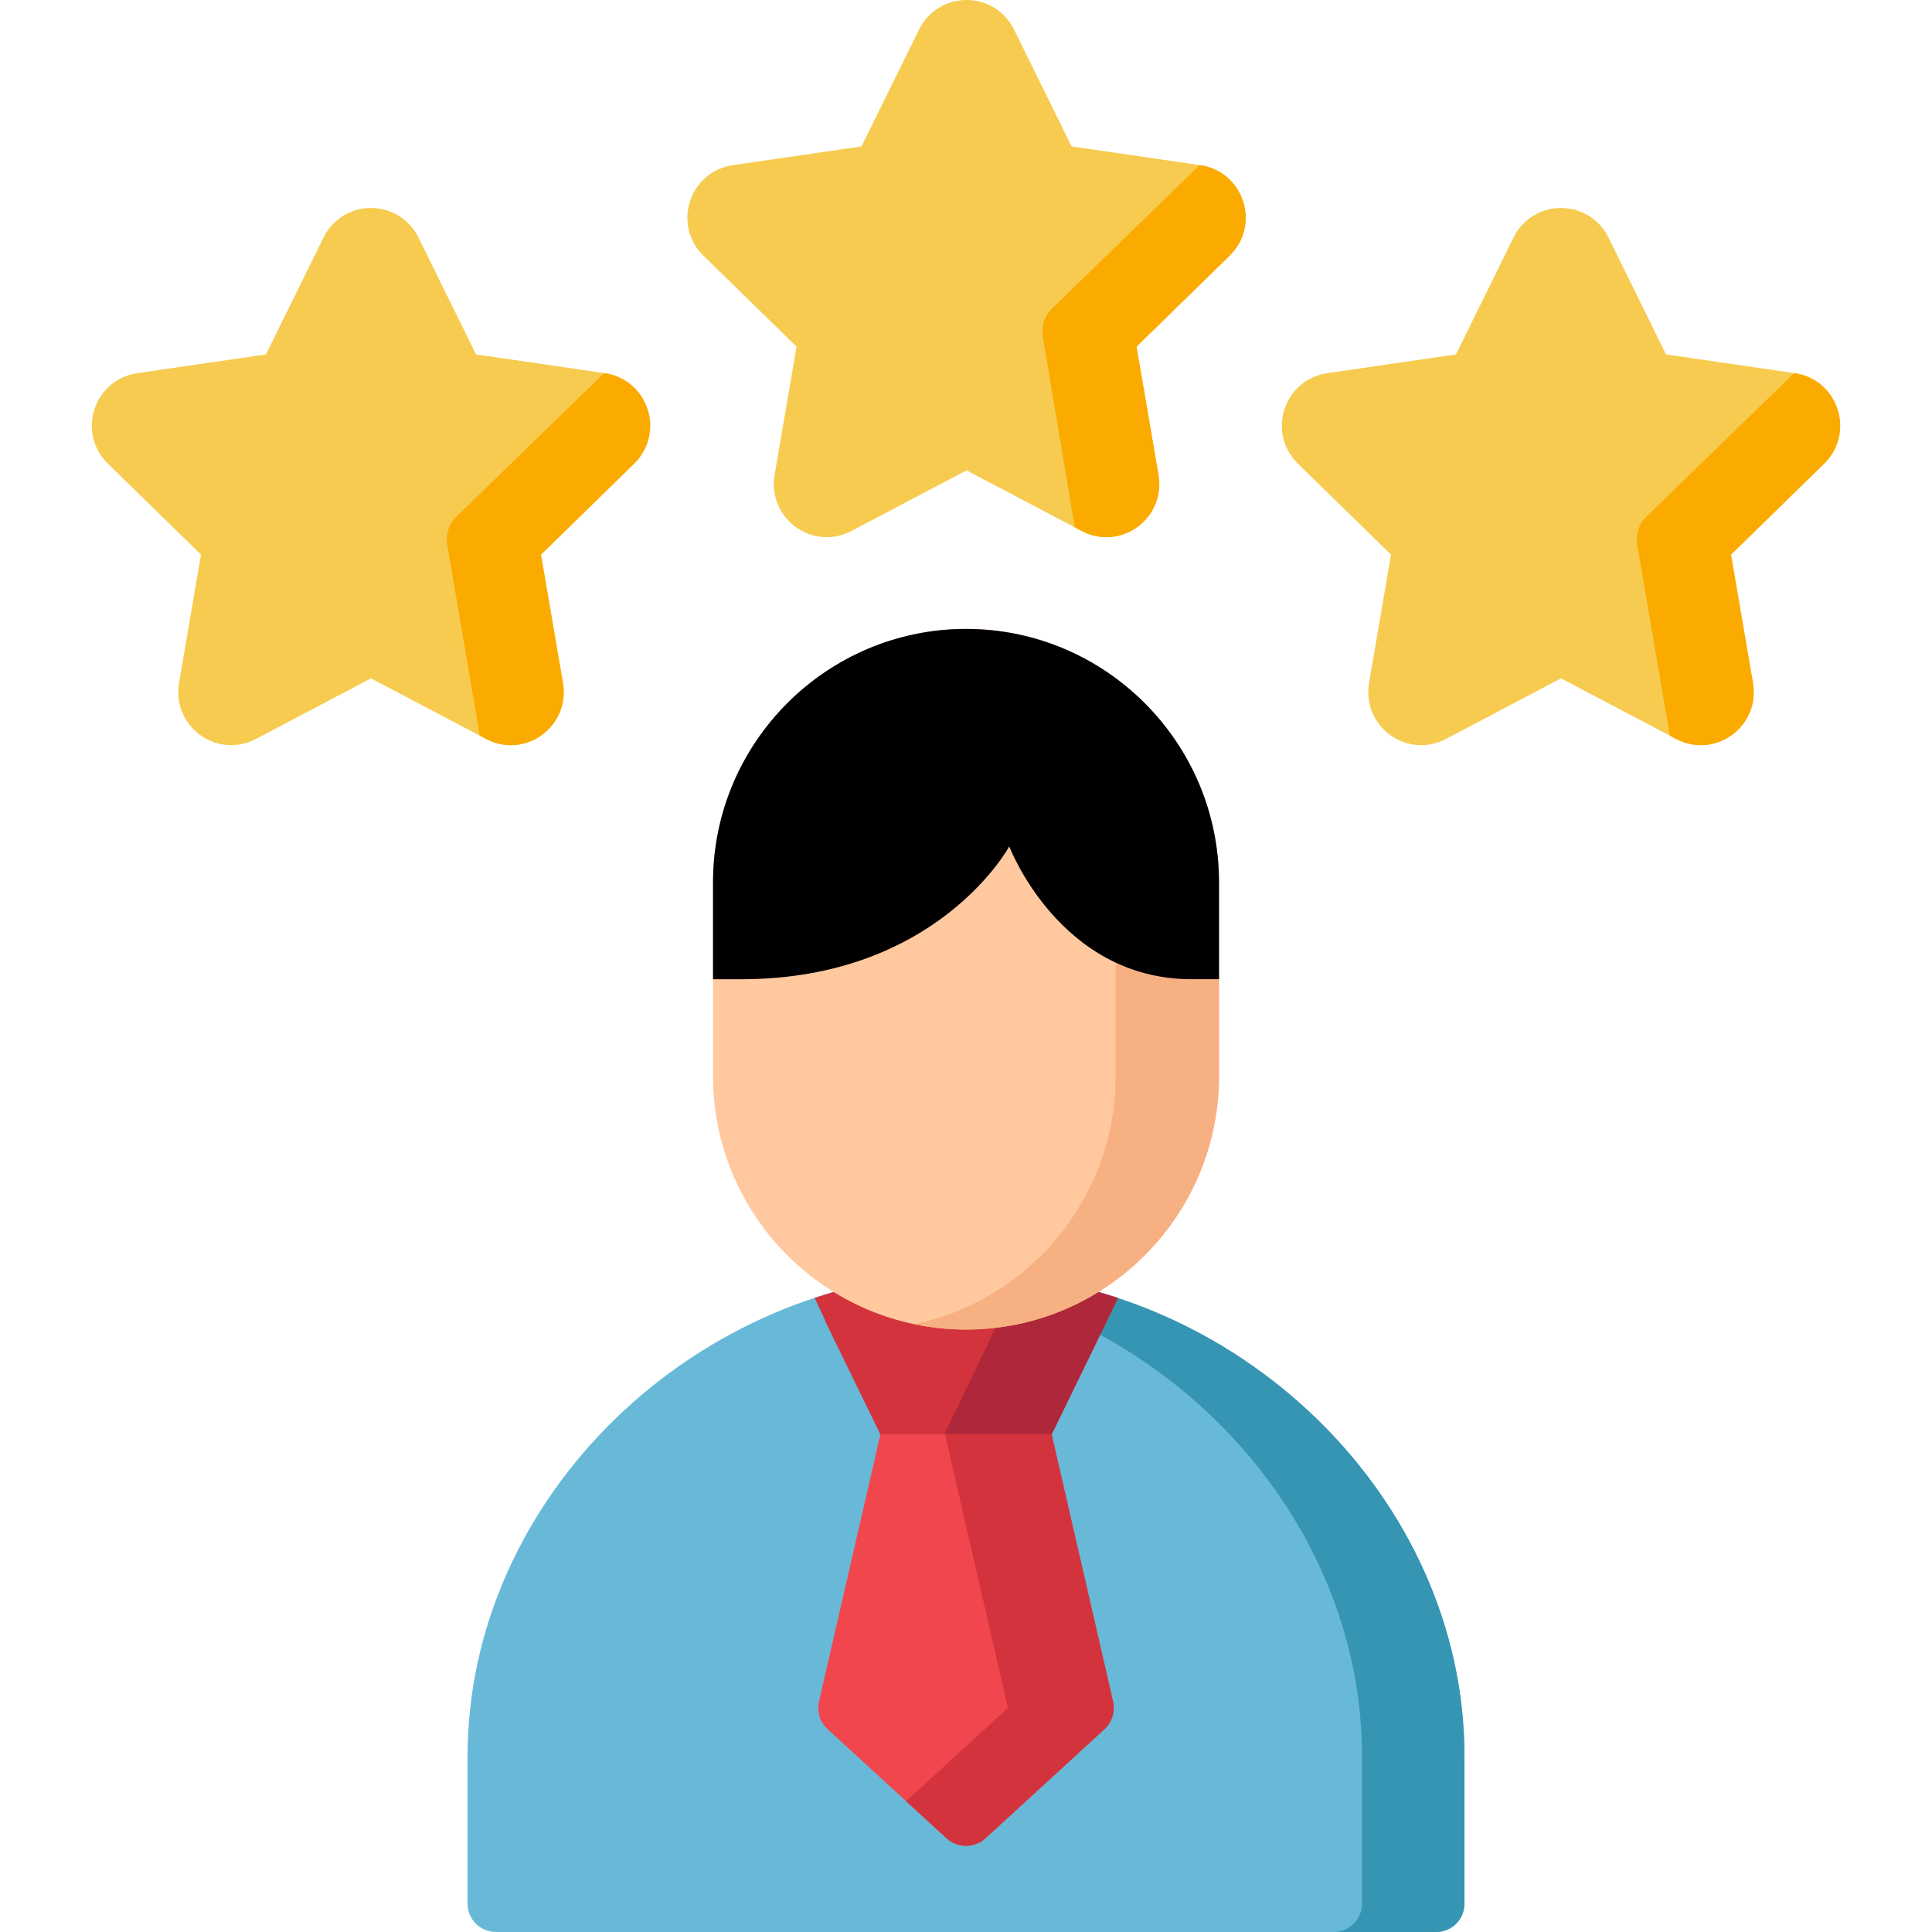 <?xml version="1.0" encoding="iso-8859-1"?>
<!-- Generator: Adobe Illustrator 19.0.0, SVG Export Plug-In . SVG Version: 6.00 Build 0)  -->
<svg version="1.1" id="Layer_1" xmlns="http://www.w3.org/2000/svg" xmlns:xlink="http://www.w3.org/1999/xlink" x="0px" y="0px"
	 viewBox="0 0 512 512" style="enable-background:new 0 0 512 512;" xml:space="preserve">
<path style="fill:#68B9D8;" d="M256.106,337.206c-0.068-0.001-0.137-0.001-0.205,0c-71.547,0.98-131.992,59.691-131.992,128.204
	v39.073c0,4.152,3.359,7.517,7.503,7.517h249.183c4.144,0,7.503-3.365,7.503-7.517V465.41
	C388.099,396.898,327.653,338.187,256.106,337.206z"/>
<path style="fill:#3695B2;" d="M256.106,337.206c-0.068-0.001-0.137-0.001-0.205,0c-4.54,0.062-9.035,0.359-13.473,0.874
	c65.501,7.6,118.519,63.165,118.519,127.33v39.073c0,4.152-3.359,7.517-7.503,7.517h27.151c4.144,0,7.503-3.365,7.503-7.517V465.41
	C388.099,396.898,327.653,338.187,256.106,337.206z"/>
<path style="fill:#F2464F;" d="M294.97,450.892l-16.917-73.571c-0.8-3.48-3.893-5.946-7.459-5.946h-29.178
	c-3.565,0-6.659,2.466-7.459,5.946l-16.917,73.571c-0.619,2.693,0.256,5.512,2.291,7.378l31.507,28.89
	c1.463,1.34,3.314,2.012,5.167,2.012s3.705-0.67,5.167-2.012l31.507-28.89C294.713,456.403,295.589,453.585,294.97,450.892z"/>
<path style="fill:#D3333C;" d="M278.745,380.052l11.007-22.588l0,0l0.011-0.024l3.208-6.585c0.025-0.052,0.043-0.107,0.067-0.16
	l3.25-6.69c-12.731-4.219-26.244-6.609-40.182-6.801c-0.068-0.001-0.137-0.001-0.205,0c-13.875,0.19-27.33,2.56-40.011,6.744
	l2.736,5.87c0.116,0.353,0.246,0.701,0.41,1.037l14.227,29.195h45.481V380.052z"/>
<path style="fill:#AF273B;" d="M270.431,338.199l-20.133,41.853h5.706h22.741l17.539-36.048
	C287.968,341.25,279.315,339.292,270.431,338.199z"/>
<path style="fill:#F7CB4F;" d="M171.603,108.464c-1.663-5.128-6.003-8.794-11.329-9.57l-34.116-4.967l-15.256-30.97
	c-2.381-4.834-7.204-7.837-12.585-7.837c-5.38,0-10.203,3.003-12.584,7.837l-15.257,30.97L36.36,98.894
	c-5.325,0.775-9.666,4.442-11.328,9.57c-1.663,5.127-0.301,10.648,3.551,14.41l24.686,24.107l-5.828,34.04
	c-0.909,5.313,1.229,10.582,5.583,13.75c2.46,1.791,5.338,2.7,8.235,2.7c2.23,0,4.473-0.539,6.544-1.63l30.514-16.071l30.513,16.071
	c4.763,2.508,10.425,2.099,14.78-1.07c4.353-3.168,6.492-8.437,5.582-13.75l-5.828-34.04l24.686-24.107
	C171.904,119.112,173.265,113.59,171.603,108.464z"/>
<path style="fill:#FBAB00;" d="M171.603,108.464c-1.663-5.128-6.003-8.794-11.329-9.57l-0.161-0.023l-39.172,38.057
	c-1.981,1.935-2.885,4.723-2.418,7.455l8.634,50.578l1.673,0.881c4.763,2.508,10.425,2.099,14.78-1.07
	c4.353-3.168,6.492-8.437,5.582-13.75l-5.828-34.04l24.686-24.107C171.904,119.112,173.265,113.59,171.603,108.464z"/>
<path style="fill:#F7CB4F;" d="M329.431,53.342c-1.663-5.127-6.003-8.793-11.328-9.569l-34.116-4.967l-15.256-30.97
	C266.349,3.003,261.527,0,256.146,0c-5.381,0-10.203,3.003-12.585,7.837l-15.257,30.97l-34.116,4.967
	c-5.325,0.775-9.666,4.442-11.327,9.569c-1.663,5.127-0.302,10.649,3.55,14.411l24.686,24.107l-5.827,34.04
	c-0.909,5.313,1.229,10.582,5.583,13.75c4.353,3.168,10.015,3.578,14.779,1.07l30.514-16.072l30.514,16.072
	c2.072,1.09,4.313,1.63,6.542,1.63c2.898,0,5.775-0.909,8.235-2.7c4.354-3.168,6.492-8.437,5.583-13.75l-5.827-34.039l24.686-24.107
	C329.733,63.991,331.093,58.469,329.431,53.342z"/>
<path style="fill:#FBAB00;" d="M329.431,53.342c-1.663-5.127-6.003-8.793-11.328-9.569l-0.184-0.027L278.77,81.808
	c-1.981,1.935-2.885,4.723-2.418,7.455l8.484,50.498l1.824,0.96c2.072,1.09,4.313,1.63,6.542,1.63c2.898,0,5.775-0.909,8.235-2.7
	c4.354-3.168,6.492-8.437,5.583-13.75l-5.827-34.039l24.686-24.107C329.733,63.991,331.093,58.469,329.431,53.342z"/>
<path style="fill:#FFC89F;" d="M256.004,166.672c-36.969,0-67.046,30.132-67.046,67.168v51.331
	c0,37.037,30.077,67.168,67.046,67.168c36.97,0,67.046-30.131,67.046-67.168V233.84C323.05,196.804,292.973,166.672,256.004,166.672
	z"/>
<path style="fill:#F7B081;" d="M256.004,166.672c-4.696,0-9.277,0.491-13.703,1.416c30.419,6.354,53.343,33.421,53.343,65.753
	v51.332c0,32.332-22.924,59.398-53.343,65.753c4.426,0.924,9.008,1.416,13.703,1.416c36.97,0,67.046-30.131,67.046-67.168V233.84
	C323.05,196.804,292.973,166.672,256.004,166.672z"/>
<path d="M323.05,259.499V233.84c0-37.037-30.076-67.168-67.046-67.168c-36.969,0-67.046,30.132-67.046,67.168v25.666h7.503
	c52.044,0,71.003-35.205,71.003-35.205s13.253,35.035,48.083,35.198L323.05,259.499L323.05,259.499z"/>
<path style="fill:#F7CB4F;" d="M486.968,108.464c-1.663-5.128-6.003-8.794-11.329-9.57l-34.116-4.967l-15.257-30.97
	c-2.381-4.834-7.204-7.837-12.585-7.837c-5.38,0-10.203,3.003-12.584,7.837l-15.256,30.97l-34.116,4.967
	c-5.325,0.775-9.666,4.442-11.328,9.57c-1.663,5.127-0.301,10.648,3.551,14.41l24.686,24.107l-5.828,34.04
	c-0.909,5.313,1.229,10.582,5.583,13.75c2.46,1.791,5.338,2.7,8.235,2.7c2.231,0,4.473-0.539,6.544-1.63l30.514-16.071
	l30.513,16.071c4.763,2.508,10.425,2.099,14.78-1.07c4.354-3.168,6.492-8.437,5.583-13.75l-5.828-34.04l24.686-24.107
	C487.269,119.112,488.631,113.59,486.968,108.464z"/>
<path style="fill:#FBAB00;" d="M486.968,108.464c-1.663-5.128-6.003-8.794-11.329-9.57l-0.16-0.023l-39.172,38.057
	c-1.981,1.935-2.885,4.723-2.418,7.455l8.634,50.578l1.674,0.881c4.763,2.508,10.425,2.099,14.78-1.07
	c4.354-3.168,6.492-8.437,5.583-13.75l-5.828-34.04l24.686-24.107C487.269,119.112,488.631,113.59,486.968,108.464z"/>
<path style="fill:#D3333C;" d="M278.68,380.052h-28.264l16.685,72.56l-26.97,24.729l10.706,9.817
	c1.463,1.34,3.314,2.011,5.167,2.011s3.705-0.67,5.167-2.011l31.507-28.89c2.035-1.866,2.91-4.685,2.291-7.378L278.68,380.052z"/>
<g>
</g>
<g>
</g>
<g>
</g>
<g>
</g>
<g>
</g>
<g>
</g>
<g>
</g>
<g>
</g>
<g>
</g>
<g>
</g>
<g>
</g>
<g>
</g>
<g>
</g>
<g>
</g>
<g>
</g>
</svg>
